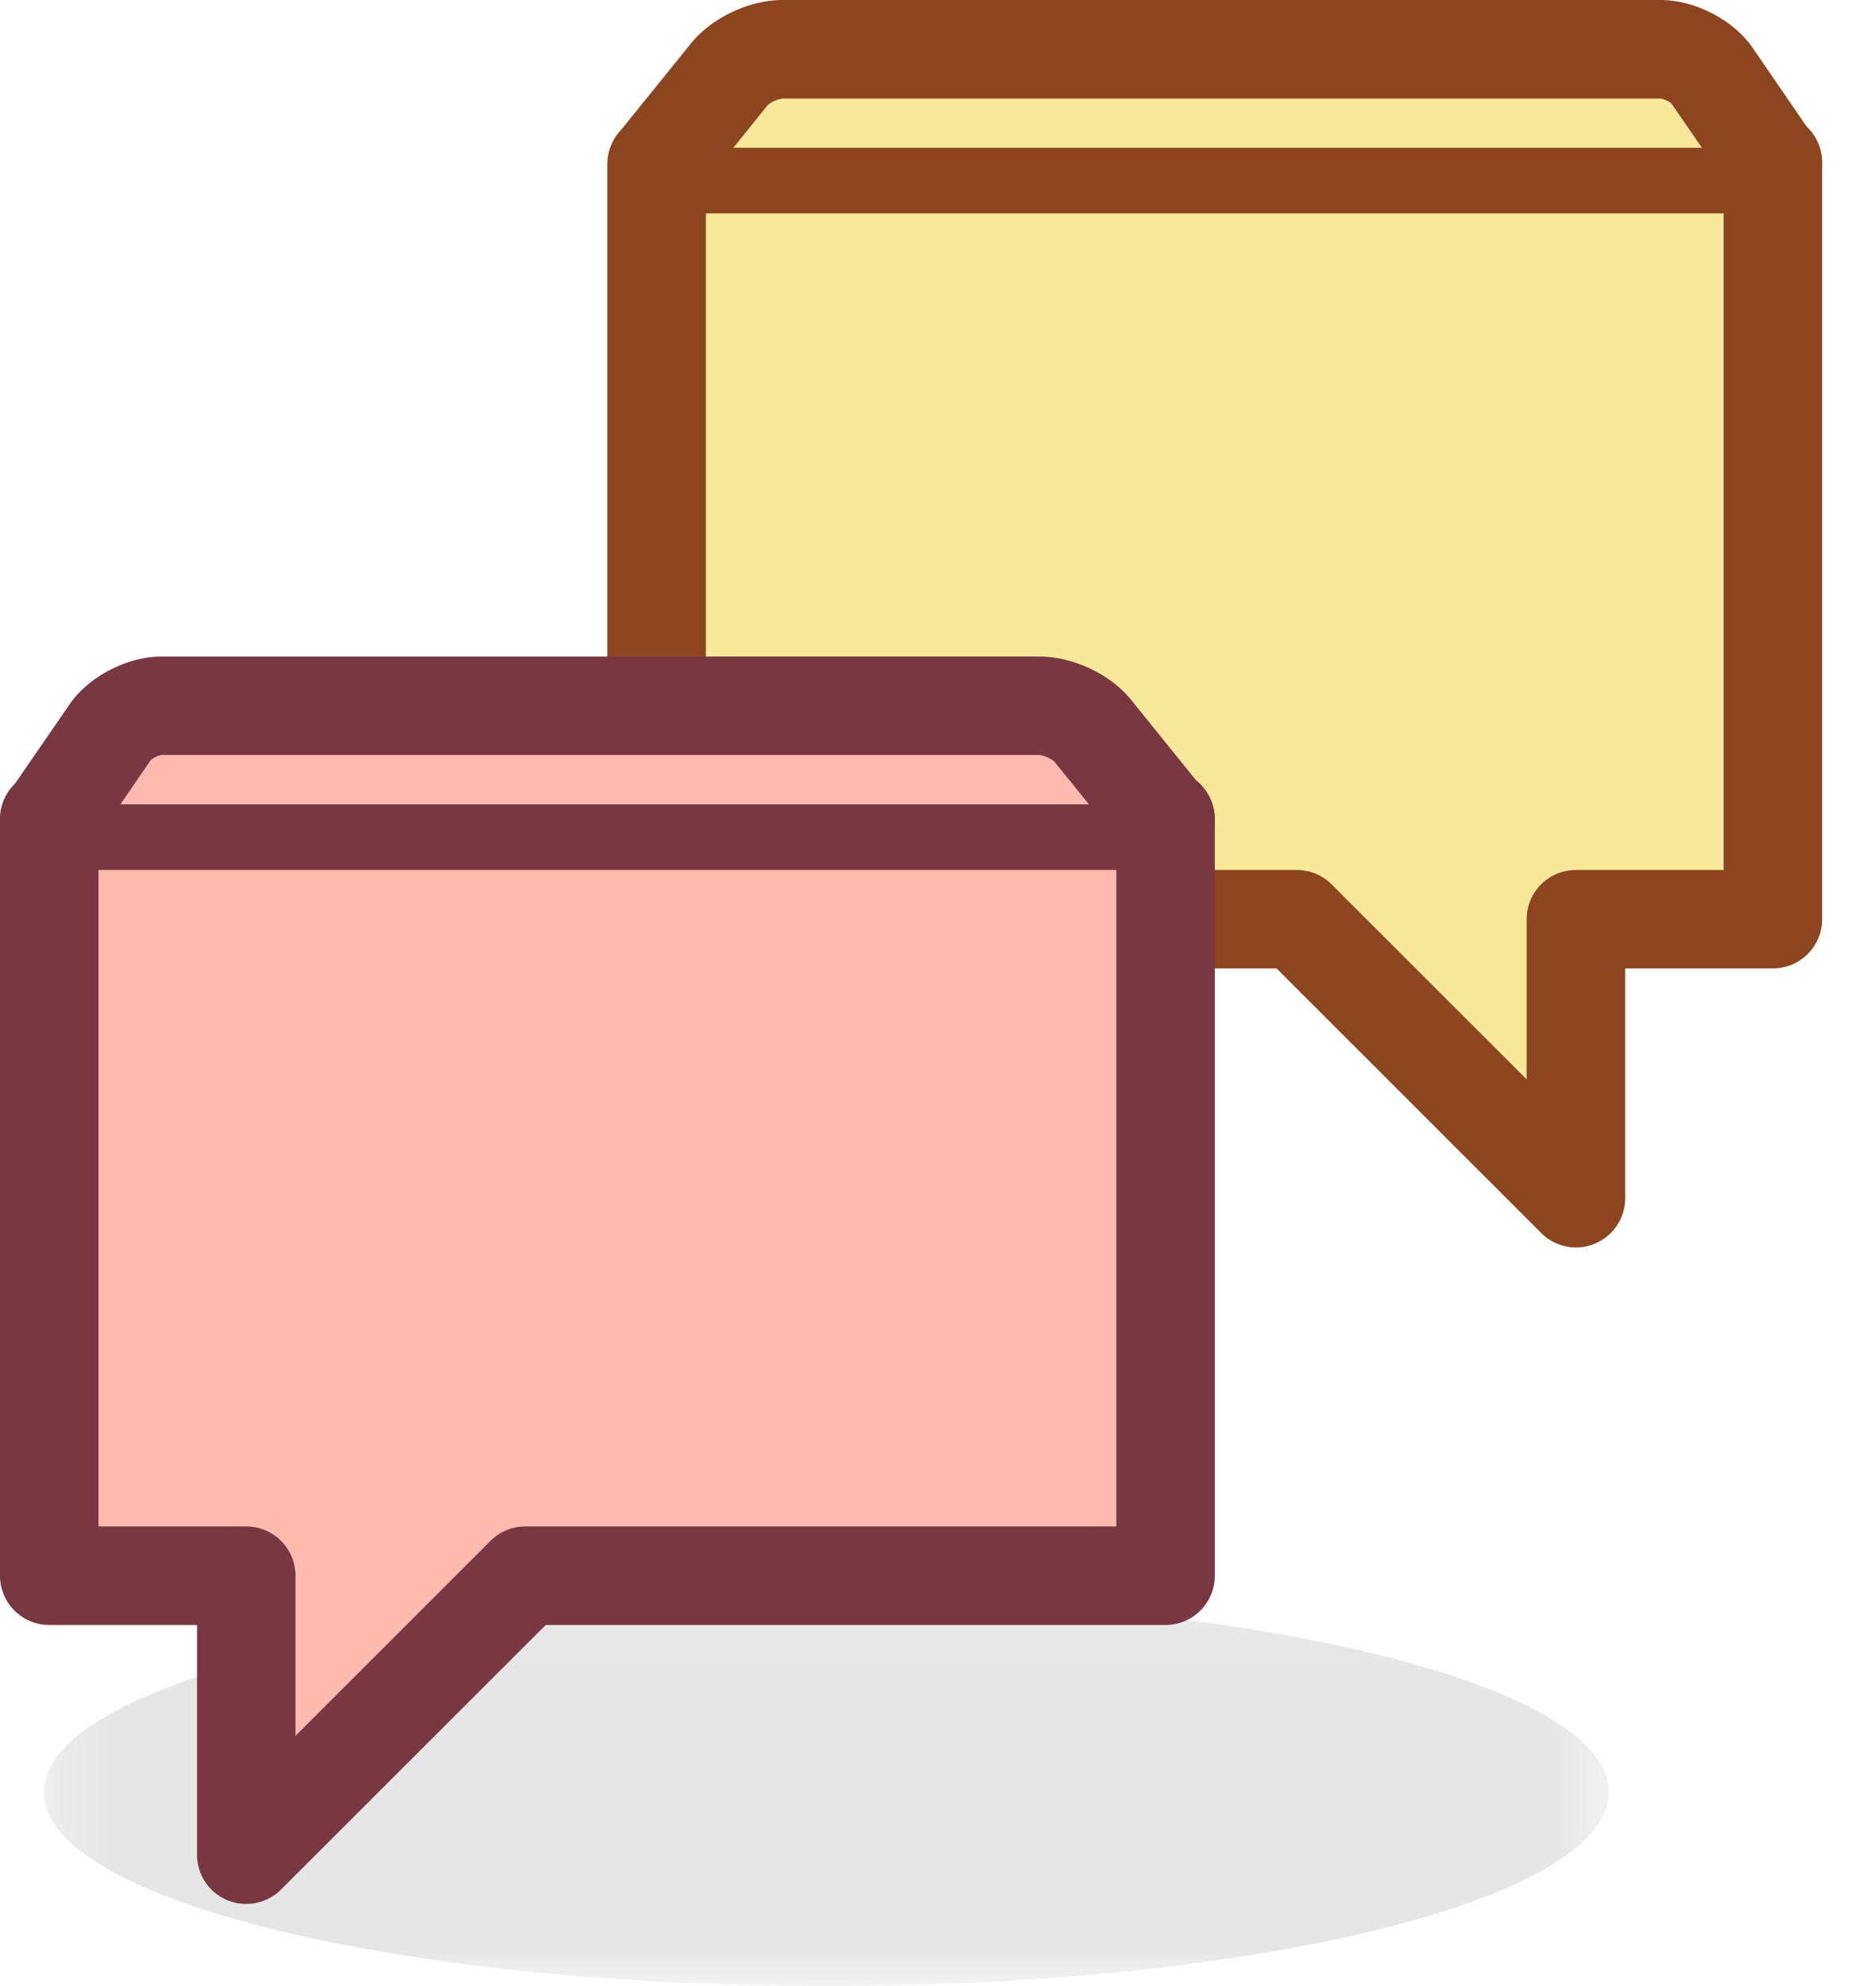 <svg xmlns="http://www.w3.org/2000/svg" xmlns:xlink="http://www.w3.org/1999/xlink" width="34" height="36" viewBox="0 0 34 36">
    <defs>
        <path id="a" d="M28.562 7.14H.198V.111h28.364z"/>
    </defs>
    <g fill="none" fill-rule="evenodd">
        <g transform="translate(.595 28.86)">
            <mask id="b" fill="#fff">
                <use xlink:href="#a"/>
            </mask>
            <path fill="#000" fill-opacity=".1" d="M28.562 3.626c0 1.94-6.35 3.515-14.182 3.515C6.547 7.14.198 5.567.198 3.626S6.548.11 14.38.11c7.832 0 14.182 1.574 14.182 3.515" mask="url(#b)"/>
        </g>
        <path fill="#F7E89A" d="M32.132 2.975l-1.104-1.603c-.184-.27-.603-.48-.93-.48h-15.91c-.328 0-.764.197-.968.452L11.9 2.981"/>
        <path fill="#8D451F" d="M32.133 3.868a.89.89 0 0 1-.737-.39l-1.104-1.602a.405.405 0 0 0-.204-.09h-15.9a.537.537 0 0 0-.275.12L12.597 3.54a.895.895 0 0 1-1.392-1.122L12.523.787C12.901.317 13.585 0 14.187 0h15.91c.619 0 1.32.359 1.668.868l1.104 1.61a.889.889 0 0 1-.736 1.39"/>
        <path fill="#F7E89A" d="M11.9 2.975v13.686h11.604l5.058 5.058v-5.058h3.57V2.975"/>
        <path fill="#8D451F" d="M28.562 22.612a.892.892 0 0 1-.63-.262l-4.797-4.796H11.9a.893.893 0 0 1-.893-.893V2.975a.893.893 0 1 1 1.786 0V15.77h10.71c.237 0 .464.094.631.261l3.535 3.534v-2.903c0-.493.4-.892.892-.892h2.678V2.975a.893.893 0 1 1 1.785 0v13.686c0 .493-.4.893-.893.893h-2.677v4.165a.892.892 0 0 1-.893.893"/>
        <path fill="#8D451F" d="M31.835 3.868H12.198a.595.595 0 0 1 0-1.19h19.637a.595.595 0 0 1 0 1.19"/>
        <path fill="#FFBAB0" d="M.893 14.876l1.103-1.603c.185-.27.604-.48.931-.48h15.91c.328 0 .764.197.968.452l1.32 1.637"/>
        <path fill="#783741" d="M.892 15.769a.892.892 0 0 1-.736-1.396l1.104-1.604c.348-.51 1.05-.868 1.667-.868h15.911c.602 0 1.286.316 1.663.786l1.32 1.636a.89.89 0 0 1-.138 1.252.893.893 0 0 1-1.255-.139l-1.319-1.631a.543.543 0 0 0-.275-.12H2.927a.397.397 0 0 0-.199.099L1.63 15.386a.886.886 0 0 1-.738.383"/>
        <path fill="#FFBAB0" d="M21.124 14.876v13.686H9.521L4.463 33.62v-5.058H.893V14.876"/>
        <path fill="#783741" d="M4.463 34.512a.891.891 0 0 1-.892-.893v-4.164H.892A.893.893 0 0 1 0 28.562V14.876a.893.893 0 1 1 1.785 0v12.793h2.678c.493 0 .892.4.892.893v2.903l3.535-3.534a.891.891 0 0 1 .63-.262h10.712V14.876a.893.893 0 1 1 1.785 0v13.686c0 .493-.4.893-.893.893H9.89L5.094 34.25a.892.892 0 0 1-.631.261"/>
        <path fill="#783741" d="M20.827 15.769H1.19a.595.595 0 0 1 0-1.19h19.637a.595.595 0 0 1 0 1.19"/>
    </g>
</svg>
